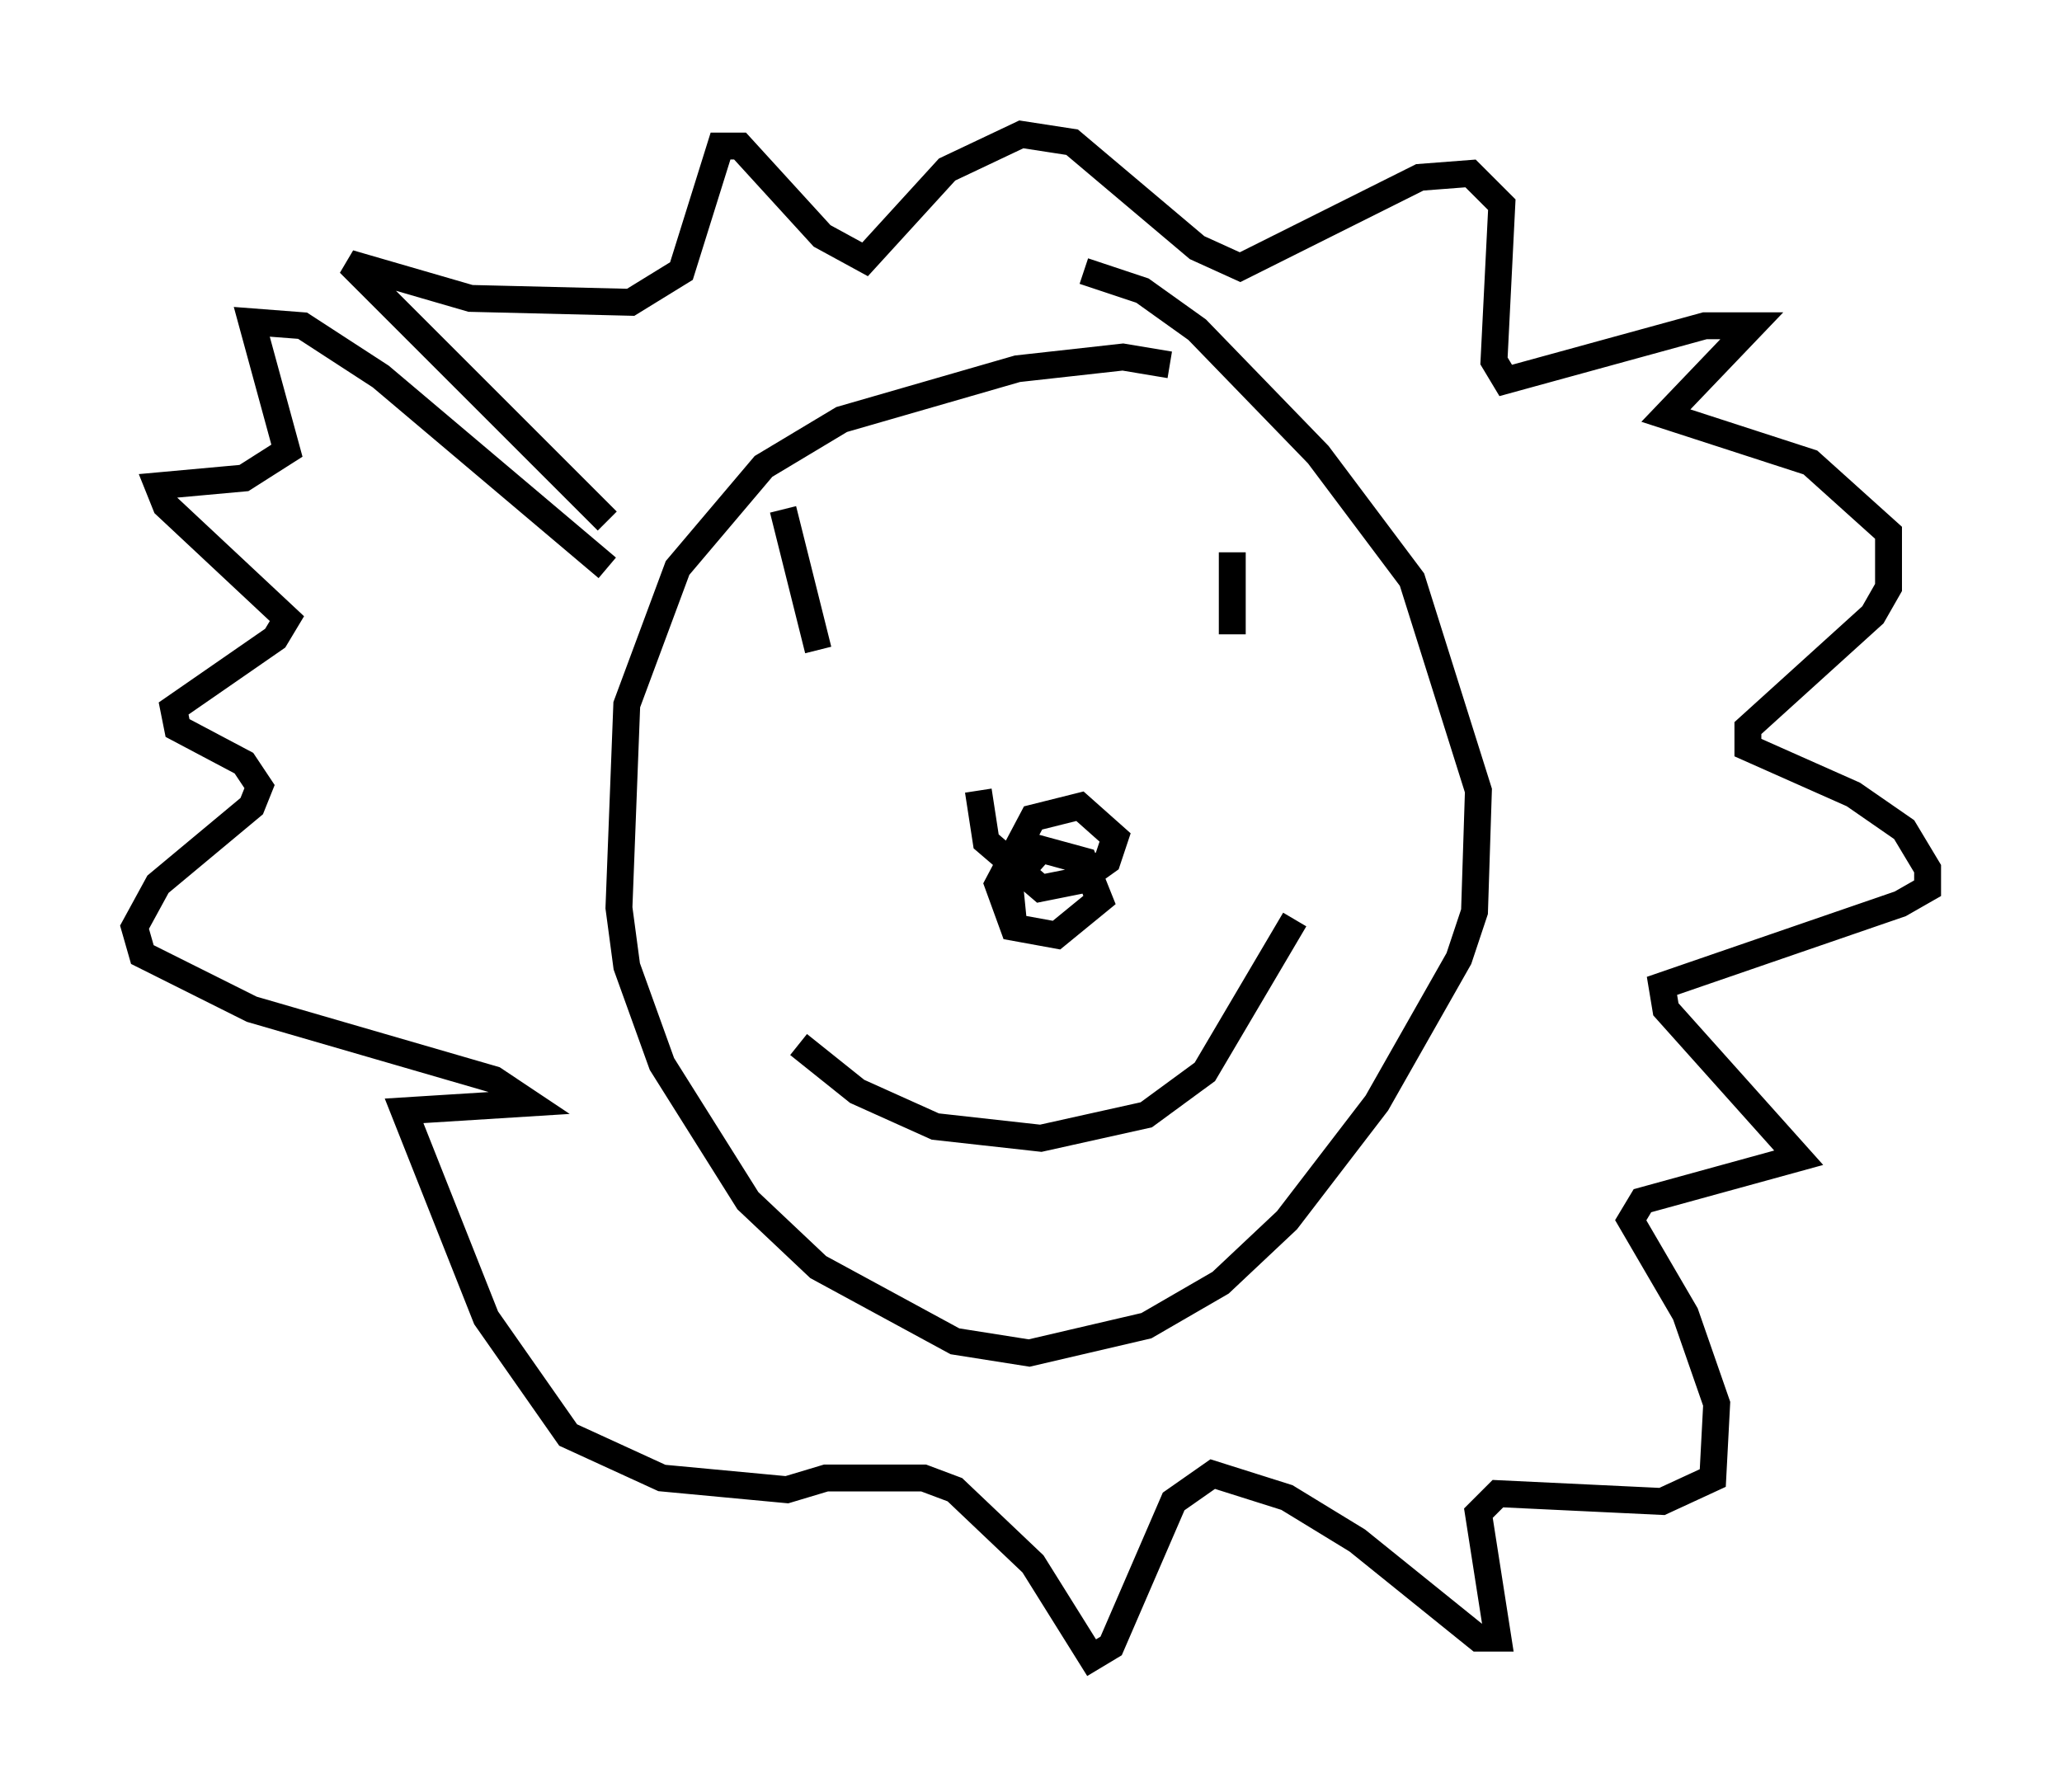 <?xml version="1.0" encoding="utf-8" ?>
<svg baseProfile="full" height="66.648" version="1.1" width="76.67" xmlns="http://www.w3.org/2000/svg" xmlns:ev="http://www.w3.org/2001/xml-events" xmlns:xlink="http://www.w3.org/1999/xlink"><defs /><rect fill="white" height="66.648" width="76.67" x="0" y="0" /><path d="M27.95, 34.922 m1.743, 3.922 l2.179, 1.743 2.905, 1.307 l3.922, 0.436 3.922, -0.872 l2.179, -1.598 3.341, -5.665 m-11.765, -4.793 l0.291, 1.888 2.034, 1.743 l1.453, -0.291 1.017, -0.726 l0.291, -0.872 -1.307, -1.162 l-1.743, 0.436 -1.307, 2.469 l0.581, 1.598 1.598, 0.291 l1.598, -1.307 -0.581, -1.453 l-1.598, -0.436 -1.162, 1.307 l0.145, 1.453 m-8.57, -15.397 l1.307, 5.229 m14.67, -3.777 l0.0, 0.0 m0.726, 0.145 l0.0, 3.05 m-2.324, -10.022 l-1.743, -0.291 -3.922, 0.436 l-6.536, 1.888 -2.905, 1.743 l-3.196, 3.777 -1.888, 5.084 l-0.291, 7.553 0.291, 2.179 l1.307, 3.631 3.196, 5.084 l2.615, 2.469 5.084, 2.76 l2.76, 0.436 4.358, -1.017 l2.76, -1.598 2.469, -2.324 l3.341, -4.358 3.05, -5.374 l0.581, -1.743 0.145, -4.503 l-2.469, -7.844 -3.486, -4.648 l-4.503, -4.648 -2.034, -1.453 l-2.179, -0.726 m-17.721, 9.296 l-9.587, -9.587 4.503, 1.307 l5.955, 0.145 1.888, -1.162 l1.453, -4.648 0.726, 0.0 l3.05, 3.341 1.598, 0.872 l3.05, -3.341 2.76, -1.307 l1.888, 0.291 4.648, 3.922 l1.598, 0.726 6.682, -3.341 l1.888, -0.145 1.162, 1.162 l-0.291, 5.81 0.436, 0.726 l7.408, -2.034 1.743, 0.0 l-3.196, 3.341 5.374, 1.743 l2.905, 2.615 0.0, 2.034 l-0.581, 1.017 -4.648, 4.212 l0.0, 0.726 3.922, 1.743 l1.888, 1.307 0.872, 1.453 l0.0, 0.726 -1.017, 0.581 l-8.86, 3.05 0.145, 0.872 l4.939, 5.52 -5.81, 1.598 l-0.436, 0.726 2.034, 3.486 l1.162, 3.341 -0.145, 2.76 l-1.888, 0.872 -6.101, -0.291 l-0.726, 0.726 0.726, 4.648 l-0.726, 0.0 -4.503, -3.631 l-2.615, -1.598 -2.76, -0.872 l-1.453, 1.017 -2.324, 5.374 l-0.726, 0.436 -2.179, -3.486 l-2.905, -2.76 -1.162, -0.436 l-3.631, 0.0 -1.453, 0.436 l-4.648, -0.436 -3.486, -1.598 l-3.05, -4.358 -3.05, -7.698 l4.648, -0.291 -1.307, -0.872 l-9.006, -2.615 -4.067, -2.034 l-0.291, -1.017 0.872, -1.598 l3.486, -2.905 0.291, -0.726 l-0.581, -0.872 -2.469, -1.307 l-0.145, -0.726 3.777, -2.615 l0.436, -0.726 -4.503, -4.212 l-0.291, -0.726 3.196, -0.291 l1.598, -1.017 -1.307, -4.793 l1.888, 0.145 2.905, 1.888 l8.425, 7.117 " fill="none" stroke="black" stroke-width="1" /></svg>